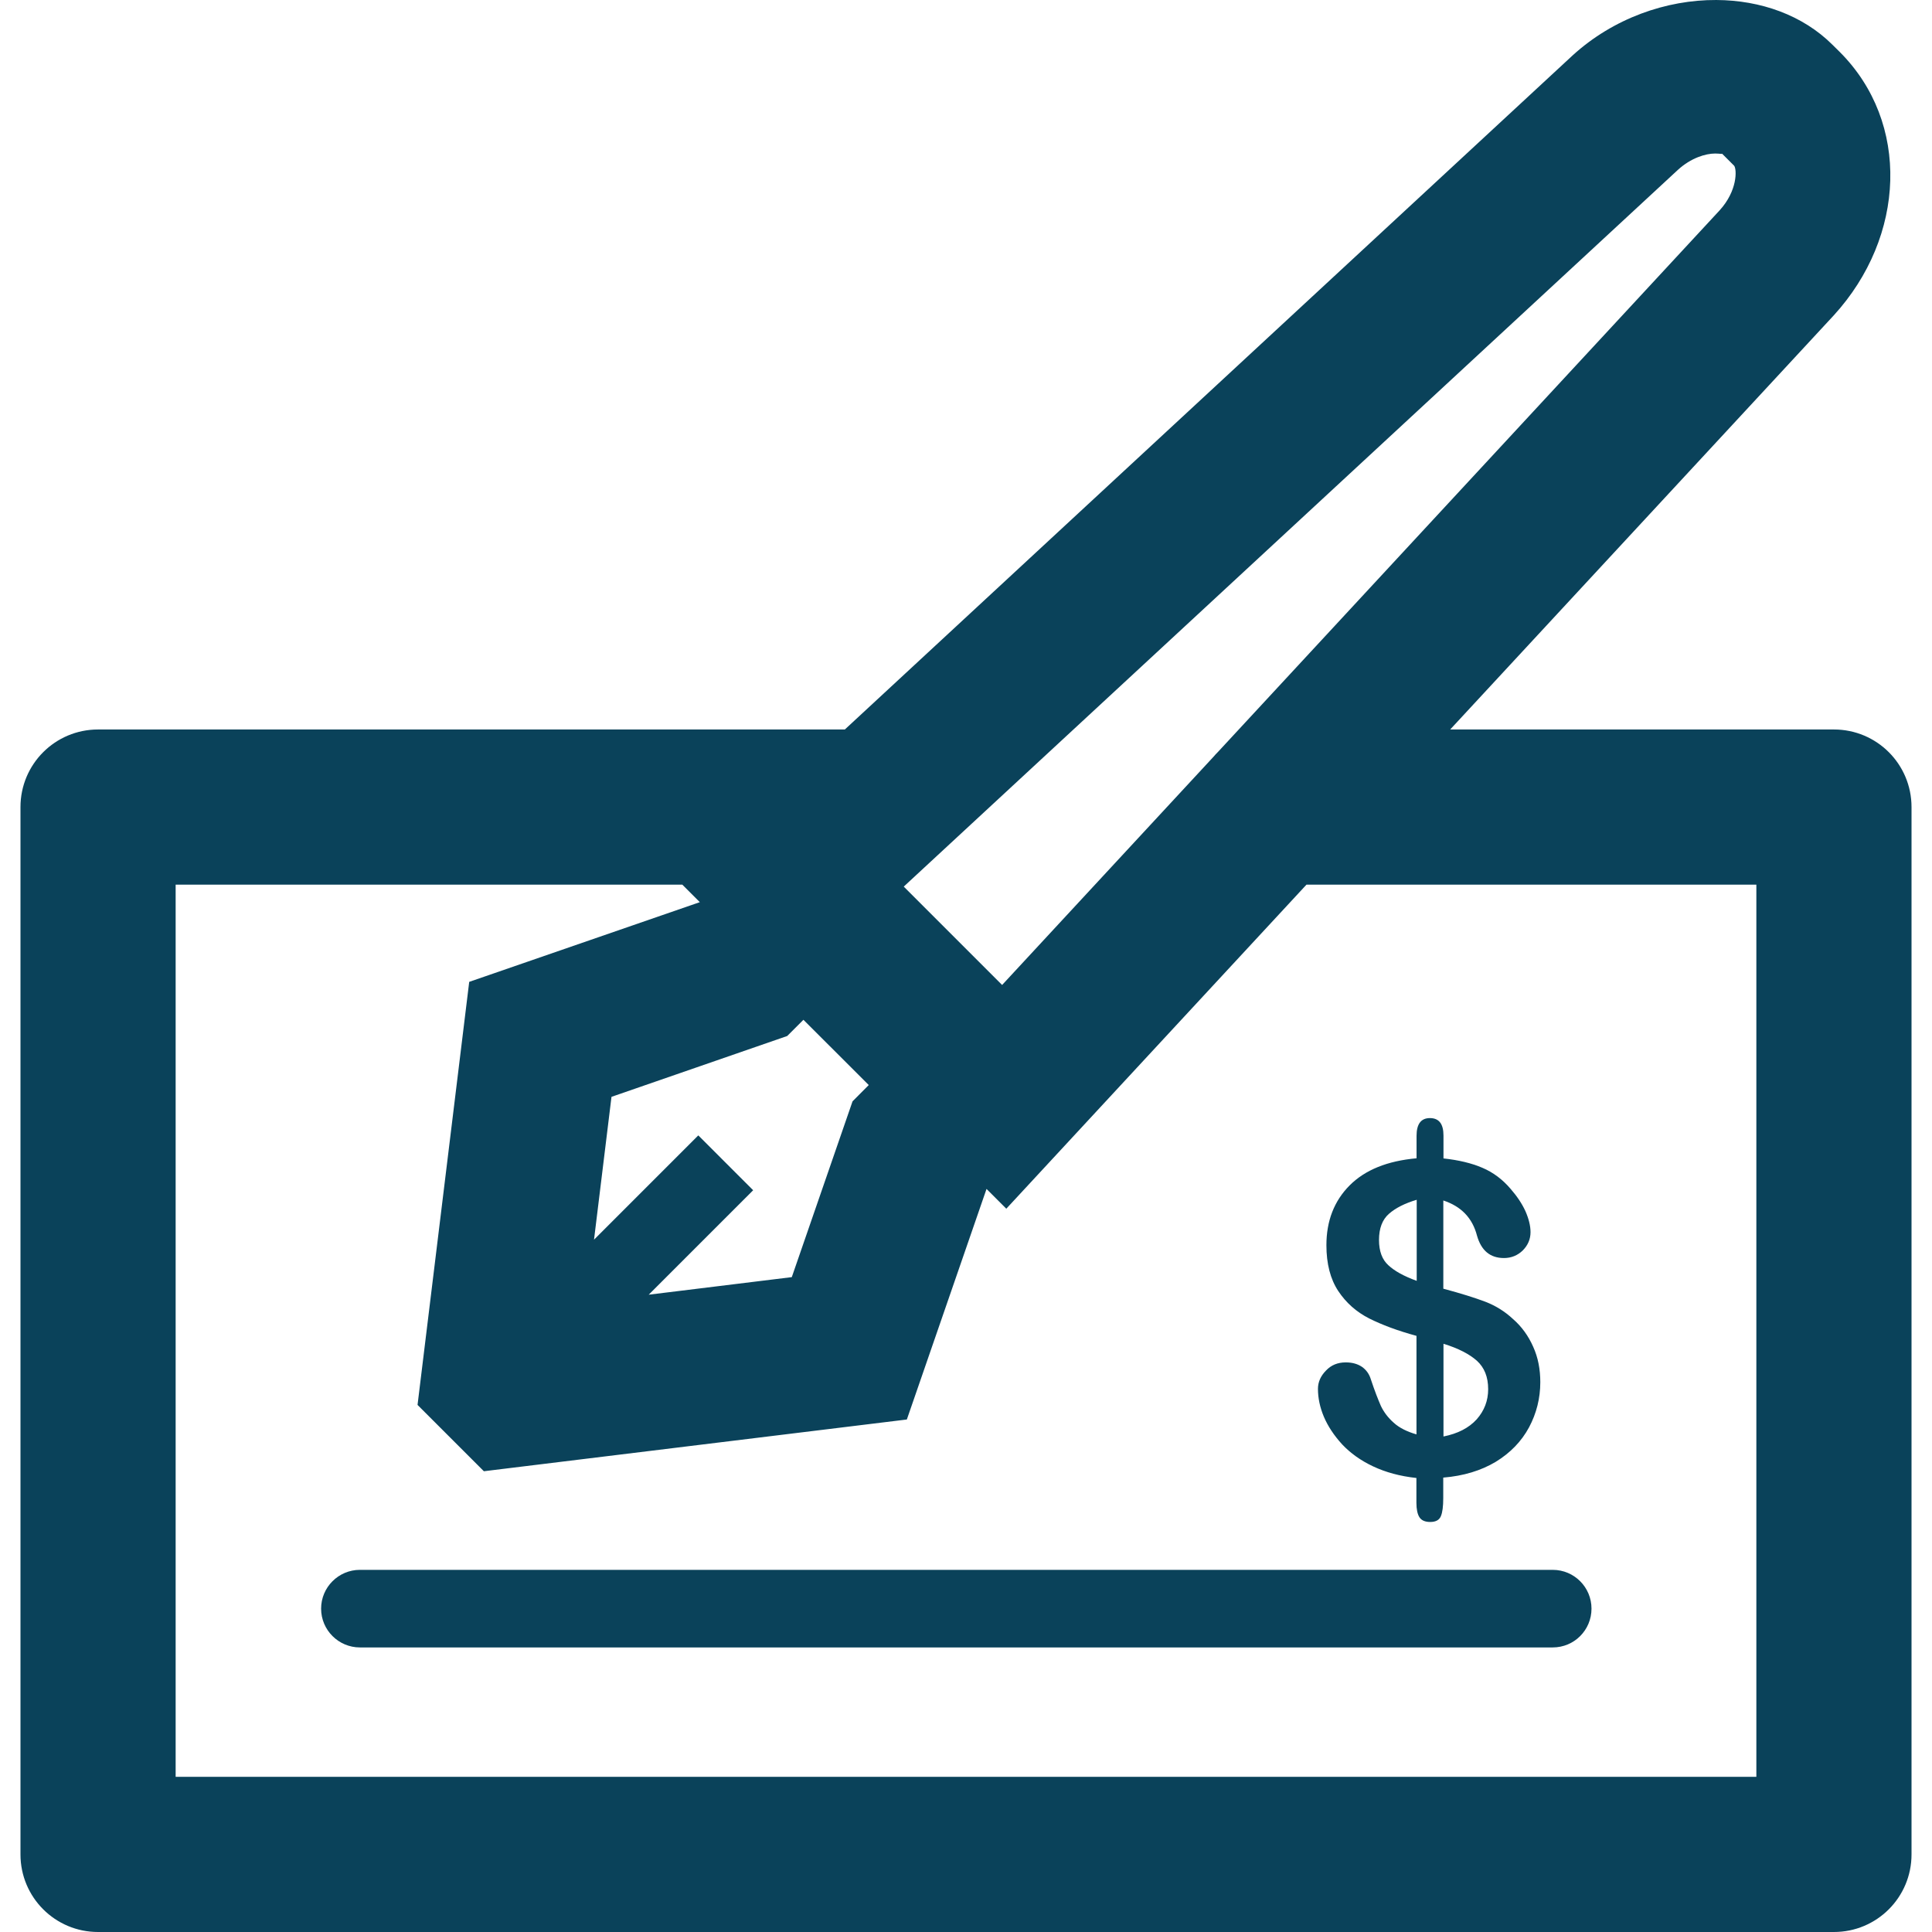 <?xml version="1.0" encoding="UTF-8" standalone="no"?>
<svg
   xmlns:dc="http://purl.org/dc/elements/1.1/"
   xmlns:cc="http://creativecommons.org/ns#"
   xmlns:rdf="http://www.w3.org/1999/02/22-rdf-syntax-ns#"
   xmlns:svg="http://www.w3.org/2000/svg"
   xmlns="http://www.w3.org/2000/svg"
   xmlns:sodipodi="http://sodipodi.sourceforge.net/DTD/sodipodi-0.dtd"
   xmlns:inkscape="http://www.inkscape.org/namespaces/inkscape"
   height="100px"
   width="100px"
   fill="#000000"
   version="1.1"
   x="0px"
   y="0px"
   viewBox="0 0 1149.619 1174.518"
   enable-background="new 0 0 2000 2000"
   xml:space="preserve"
   id="svg4"
   sodipodi:docname="cheque.svg"
   inkscape:version="0.92.4 (5da689c313, 2019-01-14)"><defs
     id="defs8" /><sodipodi:namedview
     pagecolor="#ffffff"
     bordercolor="#666666"
     borderopacity="1"
     objecttolerance="10"
     gridtolerance="10"
     guidetolerance="10"
     inkscape:pageopacity="0"
     inkscape:pageshadow="2"
     inkscape:window-width="1920"
     inkscape:window-height="1016"
     id="namedview6"
     showgrid="false"
     inkscape:zoom="2.36"
     inkscape:cx="50"
     inkscape:cy="50"
     inkscape:window-x="0"
     inkscape:window-y="27"
     inkscape:window-maximized="1"
     inkscape:current-layer="svg4" /><path
     style="fill:#0a425a;fill-opacity:1"
     d="m 1030.969,0.001 c -30.489,-0.151 -62.607,11.144 -87.315,33.619 L 501.155,443.476 l -453.991,0 c -26.081,0 -47.164,21.083 -47.164,47.164 l 0,636.713 c 0,26.082 21.083,47.164 47.164,47.164 l 1055.291,0 c 26.082,0 47.164,-21.082 47.164,-47.164 l 0,-636.713 c 0,-26.081 -21.082,-47.164 -47.164,-47.164 l -233.294,0 233.153,-251.714 c 43.862,-47.966 46.6,-117.248 3.682,-160.168 l -4.34,-4.291 C 1083.504,9.176 1057.871,0.133 1030.969,0.001 Z m -0.766,93.33 c 2.971,0 4.623,0.52 4.152,0 l 7.45,7.451 c 1.651,2.263 2.074,15.14 -8.867,27.119 l -304.878,329.142 c -0.991,0.979 -1.935,2.003 -2.838,3.066 l -128.457,138.68 -59.803,-59.804 470.604,-435.701 c 7.969,-7.309 16.929,-9.953 22.637,-9.953 z M 94.328,537.804 l 308.029,0 10.638,10.642 -140.197,48.454 -31.413,257.186 40.326,40.321 257.139,-31.455 48.442,-140.166 12.021,12.02 182.476,-197.002 273.503,0 0,542.387 -960.964,0 0,-542.387 z m 381.649,82.16 39.714,39.662 -9.856,9.906 -36.931,106.872 -86.986,10.677 63.5,-63.497 -33.347,-33.344 -63.397,63.397 10.622,-86.839 106.827,-36.98 9.854,-9.854 z m 380.85,59.756 c -5.423,0 -8.112,3.631 -8.112,10.799 l 0,13.632 c -17.781,1.604 -31.316,7.074 -40.703,16.505 -9.386,9.433 -14.102,21.559 -14.102,36.321 0,11.32 2.406,20.606 7.169,27.823 4.764,7.215 11.039,12.736 18.773,16.697 7.735,3.868 17.309,7.498 28.817,10.61 l 0,59.9 c -5.708,-1.649 -10.425,-3.962 -13.821,-7.074 -3.49,-3.065 -6.085,-6.556 -7.829,-10.235 -1.651,-3.774 -3.771,-9.151 -6.082,-16.131 -0.992,-3.303 -2.831,-5.797 -5.425,-7.637 -2.782,-1.839 -5.992,-2.688 -9.86,-2.688 -4.903,0 -8.864,1.647 -11.977,4.948 -3.253,3.3 -4.906,6.979 -4.906,11.131 0,5.517 1.178,11.228 3.584,16.935 2.452,5.801 6.18,11.414 11.132,16.838 5.047,5.329 11.179,9.761 18.773,13.344 7.593,3.585 16.319,5.992 26.365,7.076 l 0,15.091 c 0,3.962 0.66,6.935 1.838,8.773 1.226,1.933 3.439,2.877 6.553,2.877 3.349,0 5.519,-1.181 6.463,-3.491 0.99,-2.263 1.463,-5.988 1.463,-11.036 l 0,-12.447 c 12.264,-0.993 22.967,-4.248 31.881,-9.577 8.866,-5.424 15.659,-12.402 20.281,-20.986 4.529,-8.49 6.838,-17.69 6.838,-27.453 0,-7.828 -1.365,-14.999 -4.336,-21.555 -2.877,-6.509 -6.936,-12.214 -12.265,-16.834 -4.952,-4.623 -10.565,-8.114 -16.839,-10.518 -6.366,-2.406 -14.808,-5.048 -25.514,-7.925 l 0,-53.626 c 10.895,3.585 17.686,10.661 20.47,21.367 2.594,9.101 8.018,13.628 16.413,13.628 4.435,0 8.303,-1.6 11.415,-4.619 3.159,-3.206 4.715,-6.887 4.715,-11.131 0,-3.868 -1.083,-8.163 -3.11,-12.783 -2.124,-4.623 -5.146,-9.1 -9.013,-13.532 -4.858,-5.707 -10.564,-10.004 -17.118,-12.787 -6.556,-2.83 -14.478,-4.717 -23.676,-5.707 l 0,-13.911 c 0,-6.979 -2.642,-10.611 -8.255,-10.611 z m -8.016,49.663 0,49.288 c -7.782,-2.83 -13.492,-5.991 -17.219,-9.48 -3.773,-3.397 -5.707,-8.535 -5.707,-15.374 0,-7.076 2.031,-12.404 6.086,-15.942 4.057,-3.536 9.672,-6.368 16.84,-8.492 z m 16.271,87.535 c 8.96,2.736 15.75,6.278 20.278,10.286 4.575,4.15 6.887,9.857 6.887,17.309 0,7.027 -2.356,13.107 -6.98,18.343 -4.81,5.282 -11.506,8.682 -20.185,10.428 l 0,-56.366 z M 206.344,954.357 c -12.97,0 -23.584,10.565 -23.584,23.582 0,13.018 10.614,23.583 23.584,23.583 l 725.146,0 c 13.11,0 23.579,-10.567 23.579,-23.583 0,-13.017 -10.516,-23.582 -23.579,-23.582 l -725.146,0 z"
     fill="#000000"
     id="path2" /></svg>